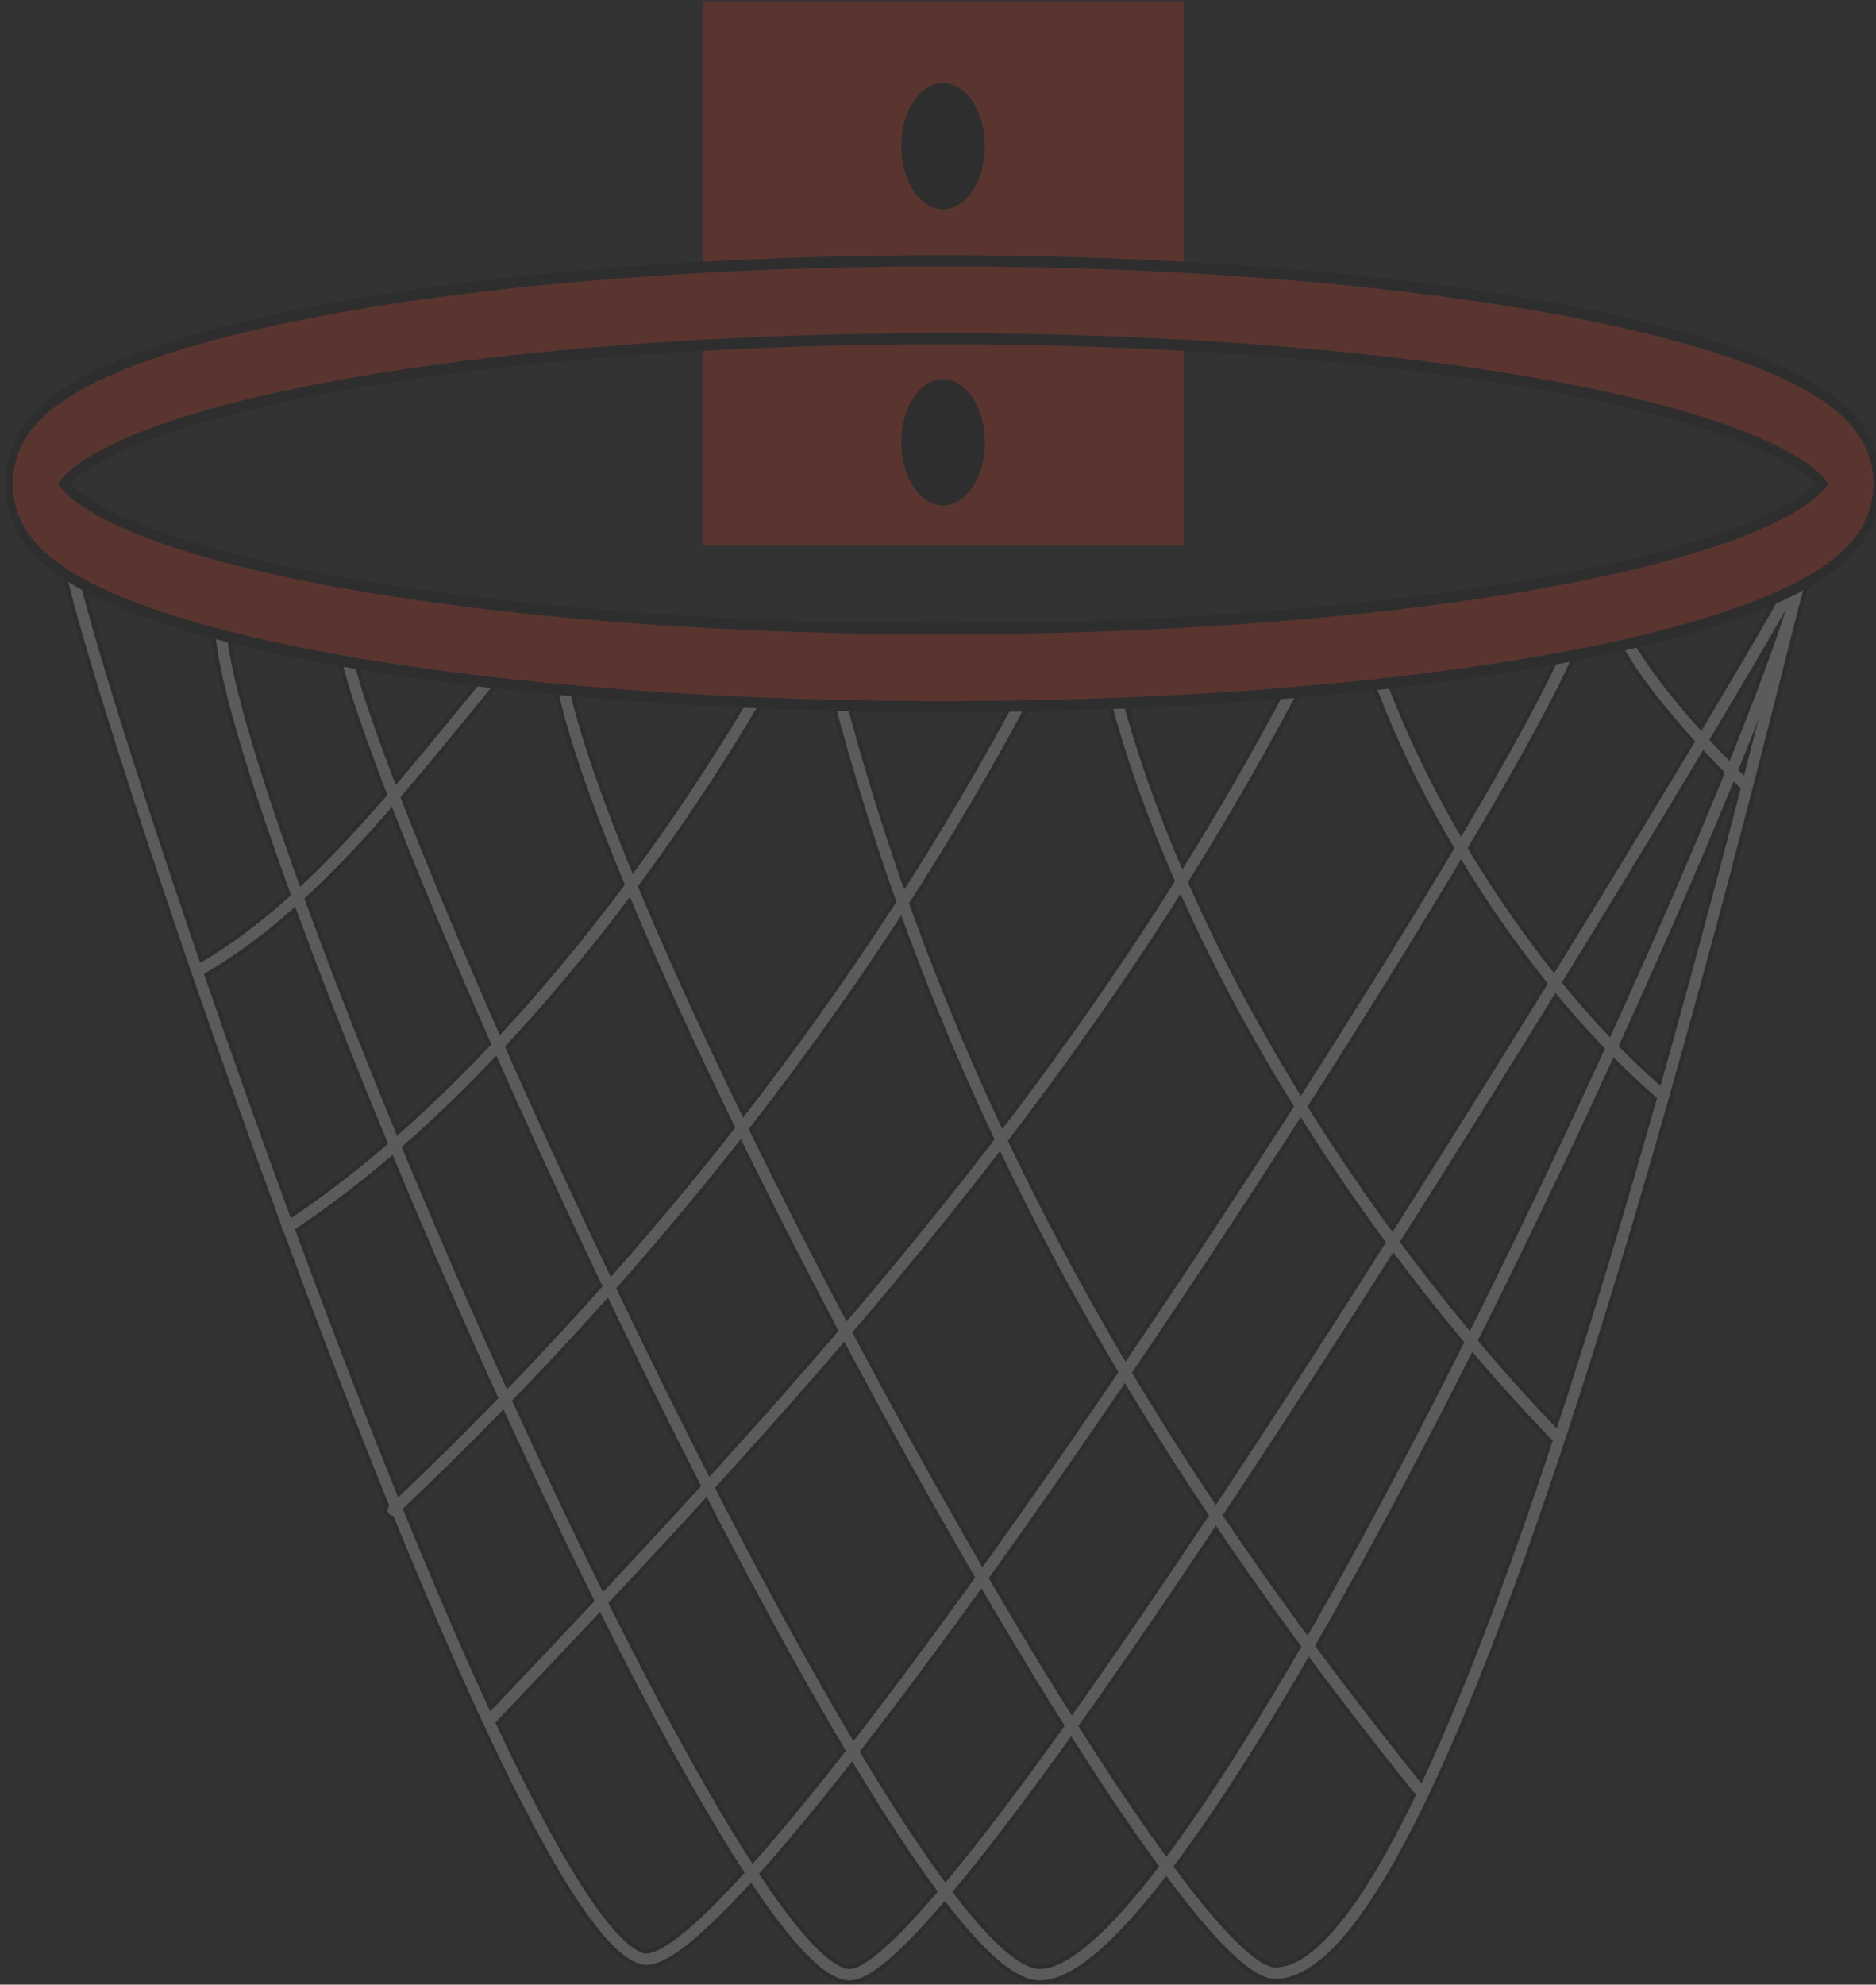 <?xml version="1.0" encoding="UTF-8" standalone="no"?>
<!-- Created with Inkscape (http://www.inkscape.org/) -->

<svg
   width="51.146mm"
   height="54.083mm"
   viewBox="0 0 51.146 54.083"
   version="1.1"
   id="svg260"
   xml:space="preserve"
   xmlns="http://www.w3.org/2000/svg"
   xmlns:svg="http://www.w3.org/2000/svg"><rect x="0" y="0" width="51.146" height="54.083" fill="#333333" stroke="none"/><defs
     id="defs257" /><g
     id="layer1"
     transform="translate(-114.394,285.562)"><g
       id="g25280"><g
         id="g75988"
         transform="translate(889.434,64.029)"
         style="opacity:0.2"><path
           style="fill:none;stroke:#1a1a1a;stroke-width:0.543;stroke-linecap:round;stroke-dasharray:none;stroke-opacity:1"
           d="m -773.155,-334.393 c 0.402,3.017 11.806,36.927 15.603,38.174 2.96,0.972 26.554,-35.576 25.511,-36.619"
           id="path75928" /><path
           style="fill:none;stroke:#1a1a1a;stroke-width:0.543;stroke-linecap:round;stroke-dasharray:none;stroke-opacity:1"
           d="m -768.885,-333.137 c -1.75,1.507 13.436,37.225 16.993,37.357 3.188,0.119 25.409,-37.018 25.574,-37.607"
           id="path75930" /><path
           style="fill:none;stroke:#1a1a1a;stroke-width:0.543;stroke-linecap:round;stroke-dasharray:none;stroke-opacity:1"
           d="m -765.526,-332.572 c -2.001,-0.754 14.687,36.698 18.814,36.792 4.572,0.104 19.303,-32.244 20.708,-37.858"
           id="path75932" /><path
           style="fill:none;stroke:#1a1a1a;stroke-width:0.543;stroke-linecap:round;stroke-dasharray:none;stroke-opacity:1"
           d="m -759.837,-332.144 c -0.205,5.355 16.513,36.344 19.568,36.324 5.309,-0.036 13.791,-36.285 14.265,-37.818"
           id="path75934" /><path
           style="fill:none;stroke:#1a1a1a;stroke-width:0.543;stroke-linecap:round;stroke-dasharray:none;stroke-opacity:1"
           d="m -761.715,-302.686 c 8.867,-9.32 16.681,-17.807 22.482,-29.221"
           id="path75936" /><path
           style="fill:none;stroke:#1a1a1a;stroke-width:0.543;stroke-linecap:round;stroke-dasharray:none;stroke-opacity:1"
           d="m -764.319,-308.444 c 7.519,-7.11 13.439,-14.843 17.761,-23.241"
           id="path75938" /><path
           style="fill:none;stroke:#1a1a1a;stroke-width:0.543;stroke-linecap:round;stroke-dasharray:none;stroke-opacity:1"
           d="m -767.205,-316.144 c 5.277,-3.465 10.196,-9.8 13.365,-15.451"
           id="path75940" /><path
           style="fill:none;stroke:#1a1a1a;stroke-width:0.543;stroke-linecap:round;stroke-dasharray:none;stroke-opacity:1"
           d="m -769.603,-323.16 c 3.434,-1.954 6.112,-5.816 8.791,-8.924"
           id="path75942" /><path
           style="fill:none;stroke:#1a1a1a;stroke-width:0.543;stroke-linecap:round;stroke-dasharray:none;stroke-opacity:1"
           d="m -736.384,-300.861 c -5.653,-7.045 -12.679,-17.03 -16.08,-30.912"
           id="path75944" /><path
           style="fill:none;stroke:#1a1a1a;stroke-width:0.543;stroke-linecap:round;stroke-dasharray:none;stroke-opacity:1"
           d="m -744.916,-331.818 c 1.628,7.481 6.915,15.782 12.272,21.329"
           id="path75946" /><path
           style="fill:none;stroke:#1a1a1a;stroke-width:0.543;stroke-linecap:round;stroke-dasharray:none;stroke-opacity:1"
           d="m -737.76,-332.04 c 1.411,4.43 4.606,9.317 7.947,12.207"
           id="path75948" /><path
           style="fill:none;stroke:#1a1a1a;stroke-width:0.543;stroke-linecap:round;stroke-dasharray:none;stroke-opacity:1"
           d="m -731.032,-332.892 c 0.412,1.431 2.519,3.678 3.622,4.733"
           id="path75950" /><path
           style="fill:none;stroke:#f9f9f9;stroke-width:0.31;stroke-linecap:round;stroke-dasharray:none;stroke-opacity:1"
           d="m -773.155,-334.393 c 0.402,3.017 11.806,36.927 15.603,38.174 2.96,0.972 26.554,-35.576 25.511,-36.619"
           id="path75952" /><path
           style="fill:none;stroke:#f9f9f9;stroke-width:0.31;stroke-linecap:round;stroke-dasharray:none;stroke-opacity:1"
           d="m -768.885,-333.137 c -1.75,1.507 13.436,37.225 16.993,37.357 3.188,0.119 25.409,-37.018 25.574,-37.607"
           id="path75954" /><path
           style="fill:none;stroke:#f9f9f9;stroke-width:0.31;stroke-linecap:round;stroke-dasharray:none;stroke-opacity:1"
           d="m -765.526,-332.572 c -2.001,-0.754 14.687,36.698 18.814,36.792 4.572,0.104 19.303,-32.244 20.708,-37.858"
           id="path75956" /><path
           style="fill:none;stroke:#f9f9f9;stroke-width:0.31;stroke-linecap:round;stroke-dasharray:none;stroke-opacity:1"
           d="m -759.837,-332.144 c -0.205,5.355 16.513,36.344 19.568,36.324 5.309,-0.036 13.791,-36.285 14.265,-37.818"
           id="path75958" /><path
           style="fill:none;stroke:#f9f9f9;stroke-width:0.31;stroke-linecap:round;stroke-dasharray:none;stroke-opacity:1"
           d="m -761.715,-302.686 c 8.867,-9.32 16.681,-17.807 22.482,-29.221"
           id="path75960" /><path
           style="fill:none;stroke:#f9f9f9;stroke-width:0.31;stroke-linecap:round;stroke-dasharray:none;stroke-opacity:1"
           d="m -764.319,-308.444 c 7.519,-7.11 13.439,-14.843 17.761,-23.241"
           id="path75962" /><path
           style="fill:none;stroke:#f9f9f9;stroke-width:0.31;stroke-linecap:round;stroke-dasharray:none;stroke-opacity:1"
           d="m -767.205,-316.144 c 5.277,-3.465 10.196,-9.8 13.365,-15.451"
           id="path75964" /><path
           style="fill:none;stroke:#f9f9f9;stroke-width:0.31;stroke-linecap:round;stroke-dasharray:none;stroke-opacity:1"
           d="m -769.603,-323.16 c 3.434,-1.954 6.112,-5.816 8.791,-8.924"
           id="path75966" /><path
           style="fill:none;stroke:#f9f9f9;stroke-width:0.31;stroke-linecap:round;stroke-dasharray:none;stroke-opacity:1"
           d="m -736.384,-300.861 c -5.653,-7.045 -12.679,-17.03 -16.08,-30.912"
           id="path75968" /><path
           style="fill:none;stroke:#f9f9f9;stroke-width:0.31;stroke-linecap:round;stroke-dasharray:none;stroke-opacity:1"
           d="m -744.916,-331.818 c 1.628,7.481 6.915,15.782 12.272,21.329"
           id="path75970" /><path
           style="fill:none;stroke:#f9f9f9;stroke-width:0.31;stroke-linecap:round;stroke-dasharray:none;stroke-opacity:1"
           d="m -737.76,-332.04 c 1.411,4.43 4.606,9.317 7.947,12.207"
           id="path75972" /><path
           style="fill:none;stroke:#f9f9f9;stroke-width:0.31;stroke-linecap:round;stroke-dasharray:none;stroke-opacity:1"
           d="m -731.032,-332.892 c 0.412,1.431 2.519,3.678 3.622,4.733"
           id="path75974" /><g
           id="g75986"
           transform="matrix(0.803,0,0,1.213,-151.868,11.697)"><rect
             style="fill:#f53e22;fill-opacity:1;stroke:none;stroke-width:1.669;stroke-linecap:round;stroke-dasharray:none;stroke-opacity:1"
             id="rect75976"
             width="16.322"
             height="12.228"
             x="-752.196"
             y="-297.819"
             ry="0" /><ellipse
             style="fill:none;fill-opacity:0.3;stroke:#1a1a1a;stroke-width:2;stroke-linecap:round;stroke-dasharray:none;stroke-opacity:1"
             id="ellipse75978"
             cx="-744.035"
             cy="-286.979"
             rx="30.839"
             ry="4.134" /><ellipse
             style="fill:none;fill-opacity:0.3;stroke:#f53e22;stroke-width:1.5;stroke-linecap:round;stroke-dasharray:none;stroke-opacity:1"
             id="ellipse75980"
             cx="-744.035"
             cy="-286.979"
             rx="30.839"
             ry="4.134" /><circle
             style="fill:#1a1a1a;fill-opacity:1;stroke:#ffcc00;stroke-width:0;stroke-linecap:round;stroke-dasharray:none;stroke-opacity:1"
             id="circle75982"
             cx="-744.035"
             cy="-287.91"
             r="1.419" /><circle
             style="fill:#1a1a1a;fill-opacity:1;stroke:#ffcc00;stroke-width:0;stroke-linecap:round;stroke-dasharray:none;stroke-opacity:1"
             id="circle75984"
             cx="-744.035"
             cy="-294.564"
             r="1.419" /></g></g></g></g></svg>
